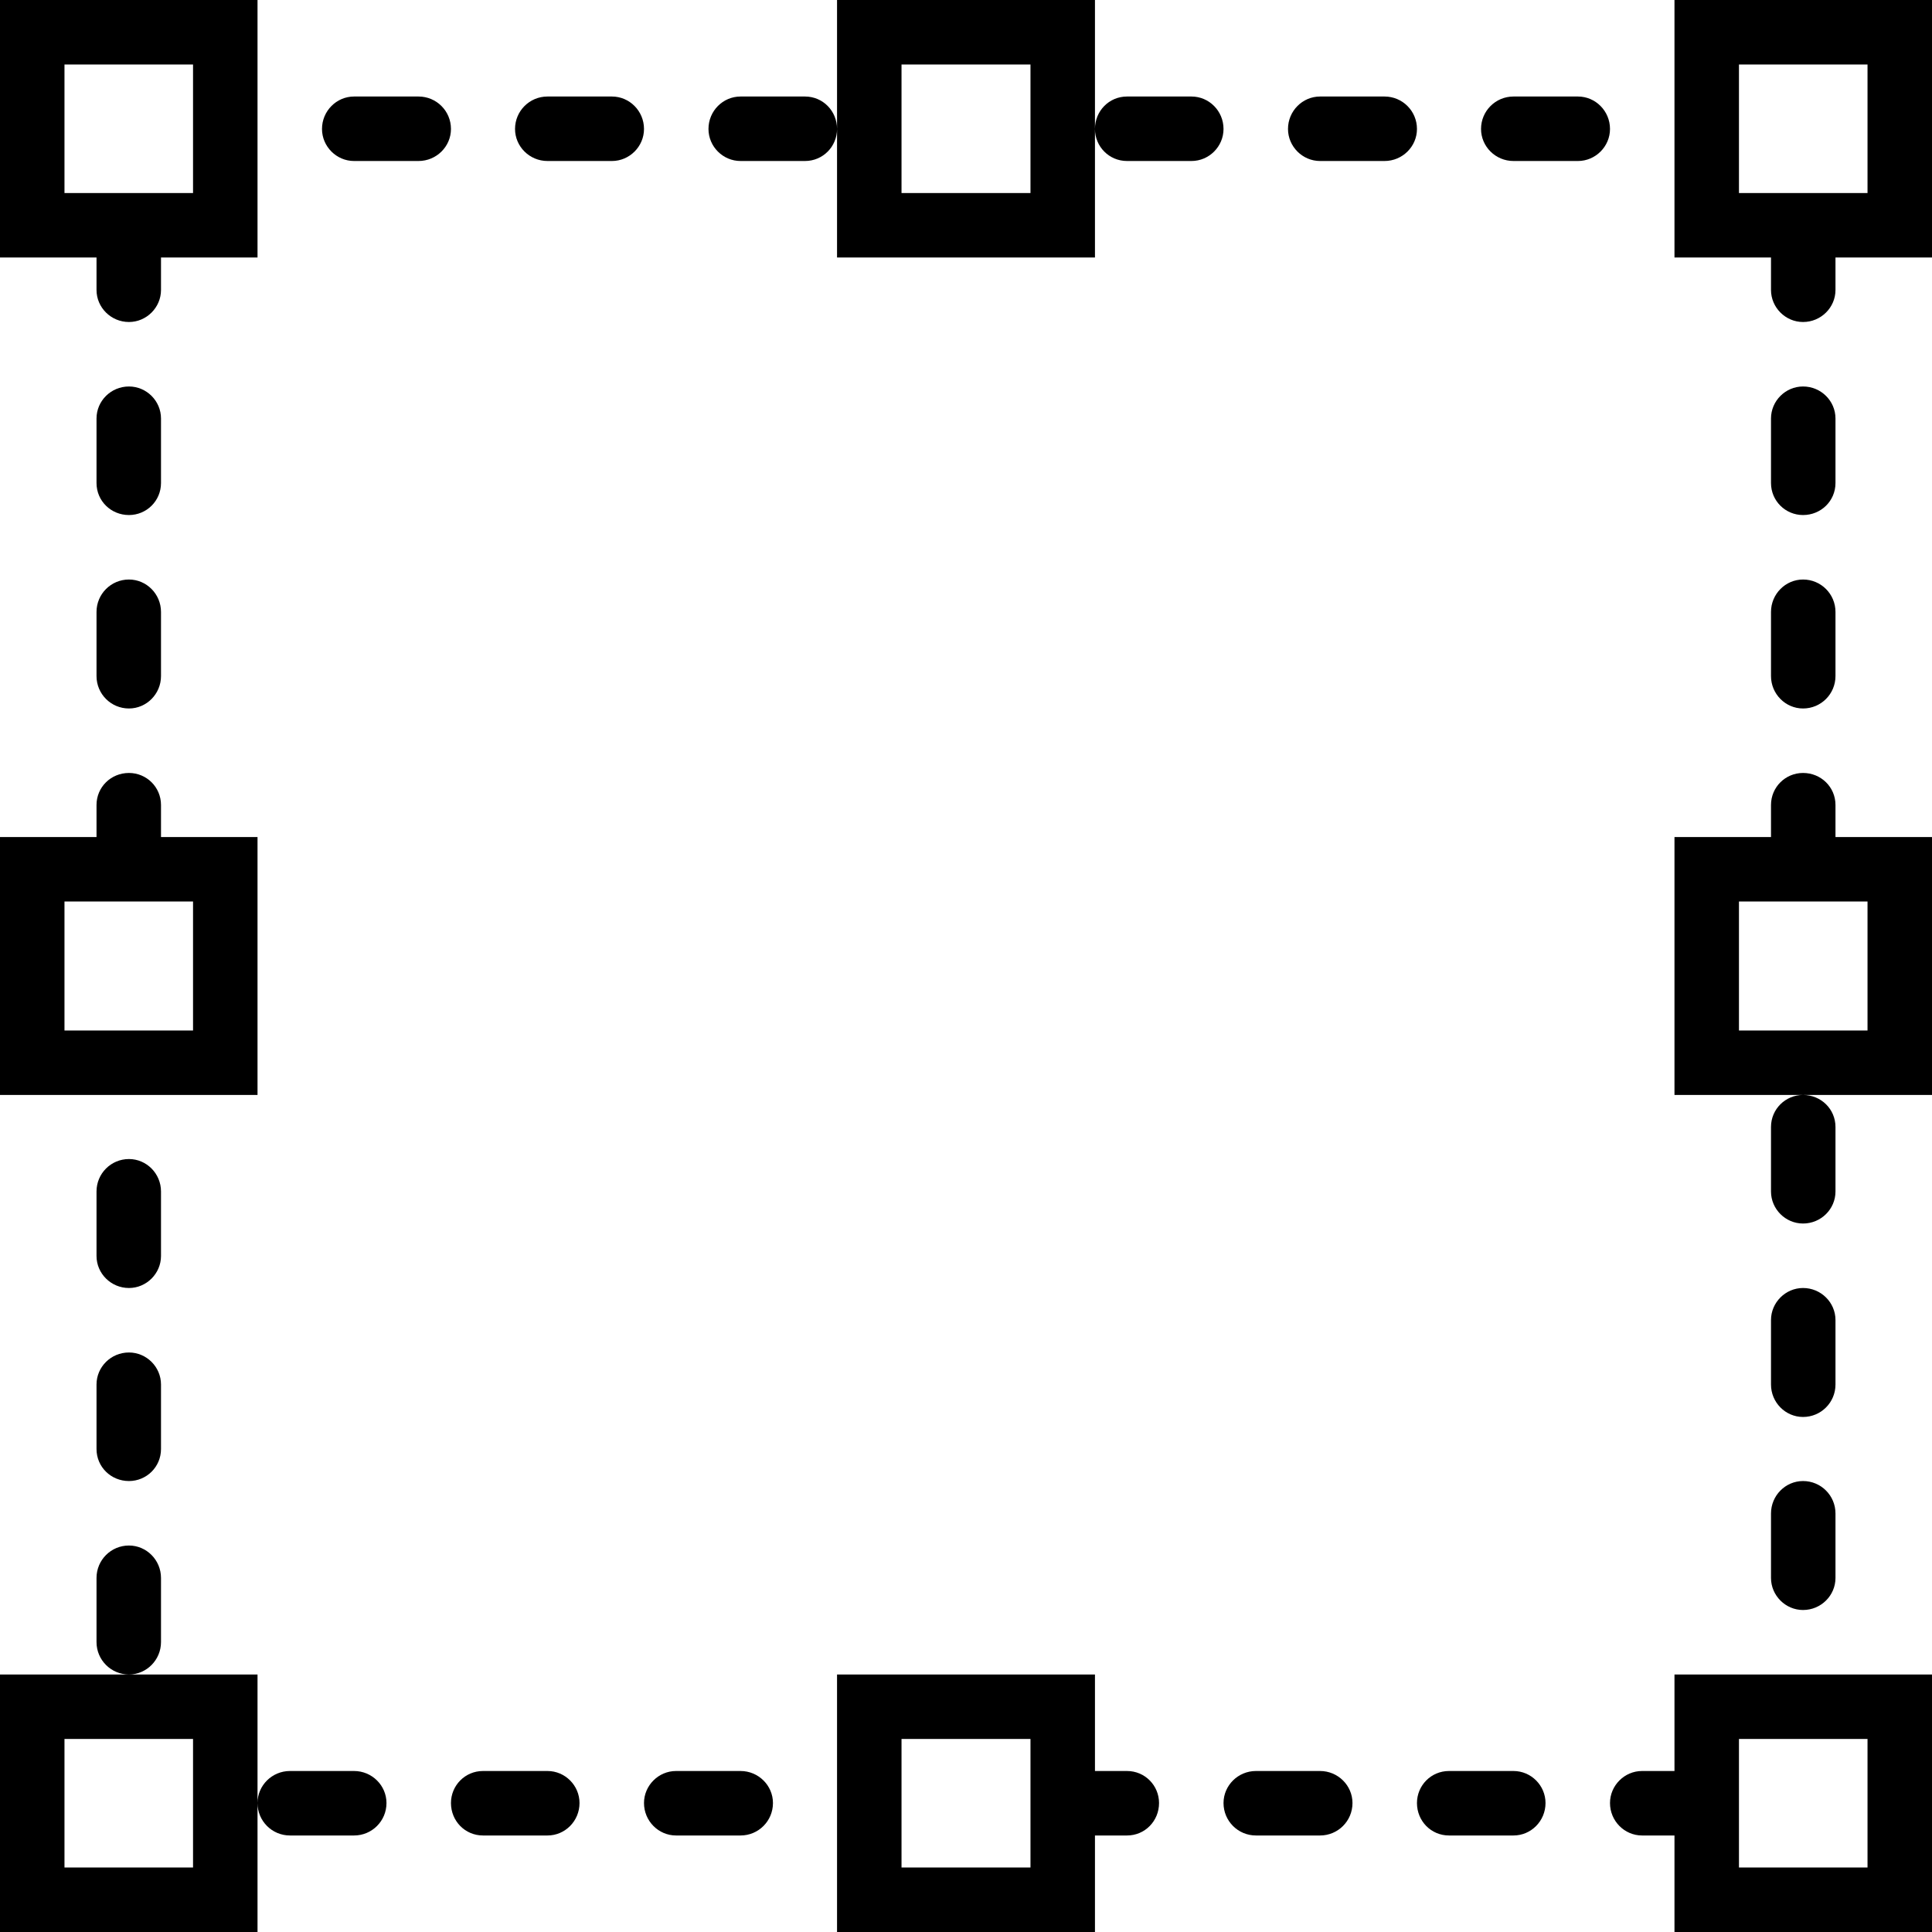 <svg xmlns="http://www.w3.org/2000/svg" width="32" height="32" viewBox="0 0 24 24">
    <path d="M10.398 0L10.398 3.199 13.602 3.199 13.602 0zM11.199 2.398L11.199.801 12.801.801 12.801 2.398zM20.801 0L20.801 3.199 22 3.199 22 3.602C22 3.82 22.18 4 22.398 4 22.621 4 22.801 3.82 22.801 3.602L22.801 3.199 24 3.199 24 0zM23.199 2.398L21.602 2.398 21.602.801 23.199.801zM6.801 22L6 22C5.777 22 5.602 22.18 5.602 22.398 5.602 22.621 5.777 22.801 6 22.801L6.801 22.801C7.02 22.801 7.199 22.621 7.199 22.398 7.199 22.18 7.02 22 6.801 22zM7.602 1.199L6.801 1.199C6.578 1.199 6.398 1.379 6.398 1.602 6.398 1.82 6.578 2 6.801 2L7.602 2C7.82 2 8 1.82 8 1.602 8 1.379 7.82 1.199 7.602 1.199zM9.199 22L8.398 22C8.18 22 8 22.18 8 22.398 8 22.621 8.18 22.801 8.398 22.801L9.199 22.801C9.422 22.801 9.602 22.621 9.602 22.398 9.602 22.18 9.422 22 9.199 22zM1.602 16.801C1.379 16.801 1.199 16.98 1.199 17.199L1.199 18C1.199 18.223 1.379 18.398 1.602 18.398 1.82 18.398 2 18.223 2 18L2 17.199C2 16.98 1.82 16.801 1.602 16.801zM2 5.199C2 4.98 1.82 4.801 1.602 4.801 1.379 4.801 1.199 4.98 1.199 5.199L1.199 6C1.199 6.223 1.379 6.398 1.602 6.398 1.82 6.398 2 6.223 2 6zM4.398 22L3.602 22C3.379 22 3.199 22.18 3.199 22.398 3.199 22.621 3.379 22.801 3.602 22.801L4.398 22.801C4.621 22.801 4.801 22.621 4.801 22.398 4.801 22.18 4.621 22 4.398 22zM1.602 7.199C1.379 7.199 1.199 7.379 1.199 7.602L1.199 8.398C1.199 8.621 1.379 8.801 1.602 8.801 1.82 8.801 2 8.621 2 8.398L2 7.602C2 7.379 1.82 7.199 1.602 7.199zM1.199 3.602C1.199 3.82 1.379 4 1.602 4 1.82 4 2 3.82 2 3.602L2 3.199 3.199 3.199 3.199 0 0 0 0 3.199 1.199 3.199zM.801.801L2.398.801 2.398 2.398.801 2.398zM2 14.801C2 14.578 1.82 14.398 1.602 14.398 1.379 14.398 1.199 14.578 1.199 14.801L1.199 15.602C1.199 15.82 1.379 16 1.602 16 1.82 16 2 15.82 2 15.602zM2 20.398L2 19.602C2 19.379 1.82 19.199 1.602 19.199 1.379 19.199 1.199 19.379 1.199 19.602L1.199 20.398C1.199 20.621 1.379 20.801 1.602 20.801 1.82 20.801 2 20.621 2 20.398zM5.199 1.199L4.398 1.199C4.18 1.199 4 1.379 4 1.602 4 1.82 4.18 2 4.398 2L5.199 2C5.422 2 5.602 1.82 5.602 1.602 5.602 1.379 5.422 1.199 5.199 1.199zM22.398 17.602C22.621 17.602 22.801 17.422 22.801 17.199L22.801 16.398C22.801 16.18 22.621 16 22.398 16 22.18 16 22 16.18 22 16.398L22 17.199C22 17.422 22.18 17.602 22.398 17.602zM22 19.602C22 19.82 22.18 20 22.398 20 22.621 20 22.801 19.82 22.801 19.602L22.801 18.801C22.801 18.578 22.621 18.398 22.398 18.398 22.18 18.398 22 18.578 22 18.801zM22 14L22 14.801C22 15.02 22.18 15.199 22.398 15.199 22.621 15.199 22.801 15.02 22.801 14.801L22.801 14C22.801 13.777 22.621 13.602 22.398 13.602 22.18 13.602 22 13.777 22 14zM22.801 10C22.801 9.777 22.621 9.602 22.398 9.602 22.18 9.602 22 9.777 22 10L22 10.398 20.801 10.398 20.801 13.602 24 13.602 24 10.398 22.801 10.398zM23.199 12.801L21.602 12.801 21.602 11.199 23.199 11.199zM22.398 6.398C22.621 6.398 22.801 6.223 22.801 6L22.801 5.199C22.801 4.98 22.621 4.801 22.398 4.801 22.18 4.801 22 4.98 22 5.199L22 6C22 6.223 22.18 6.398 22.398 6.398zM14 22L13.602 22 13.602 20.801 10.398 20.801 10.398 24 13.602 24 13.602 22.801 14 22.801C14.223 22.801 14.398 22.621 14.398 22.398 14.398 22.18 14.223 22 14 22zM12.801 23.199L11.199 23.199 11.199 21.602 12.801 21.602zM19.602 1.199L18.801 1.199C18.578 1.199 18.398 1.379 18.398 1.602 18.398 1.82 18.578 2 18.801 2L19.602 2C19.82 2 20 1.82 20 1.602 20 1.379 19.82 1.199 19.602 1.199zM22 8.398C22 8.621 22.18 8.801 22.398 8.801 22.621 8.801 22.801 8.621 22.801 8.398L22.801 7.602C22.801 7.379 22.621 7.199 22.398 7.199 22.18 7.199 22 7.379 22 7.602zM14.801 1.199L14 1.199C13.777 1.199 13.602 1.379 13.602 1.602 13.602 1.82 13.777 2 14 2L14.801 2C15.02 2 15.199 1.82 15.199 1.602 15.199 1.379 15.02 1.199 14.801 1.199zM10 1.199L9.199 1.199C8.98 1.199 8.801 1.379 8.801 1.602 8.801 1.82 8.98 2 9.199 2L10 2C10.223 2 10.398 1.82 10.398 1.602 10.398 1.379 10.223 1.199 10 1.199zM17.199 1.199L16.398 1.199C16.18 1.199 16 1.379 16 1.602 16 1.82 16.18 2 16.398 2L17.199 2C17.422 2 17.602 1.82 17.602 1.602 17.602 1.379 17.422 1.199 17.199 1.199zM16.398 22L15.602 22C15.379 22 15.199 22.18 15.199 22.398 15.199 22.621 15.379 22.801 15.602 22.801L16.398 22.801C16.621 22.801 16.801 22.621 16.801 22.398 16.801 22.18 16.621 22 16.398 22zM18.801 22L18 22C17.777 22 17.602 22.18 17.602 22.398 17.602 22.621 17.777 22.801 18 22.801L18.801 22.801C19.02 22.801 19.199 22.621 19.199 22.398 19.199 22.18 19.02 22 18.801 22zM2.398 13.602L3.199 13.602 3.199 10.398 2 10.398 2 10C2 9.777 1.82 9.602 1.602 9.602 1.379 9.602 1.199 9.777 1.199 10L1.199 10.398 0 10.398 0 13.602zM.801 11.199L2.398 11.199 2.398 12.801.801 12.801zM3.199 20.801L0 20.801 0 24 3.199 24zM2.398 23.199L.801 23.199.801 21.602 2.398 21.602zM21.602 20.801L20.801 20.801 20.801 22 20.398 22C20.18 22 20 22.18 20 22.398 20 22.621 20.18 22.801 20.398 22.801L20.801 22.801 20.801 24 24 24 24 20.801zM23.199 23.199L21.602 23.199 21.602 21.602 23.199 21.602zM23.199 23.199"/>
</svg>
